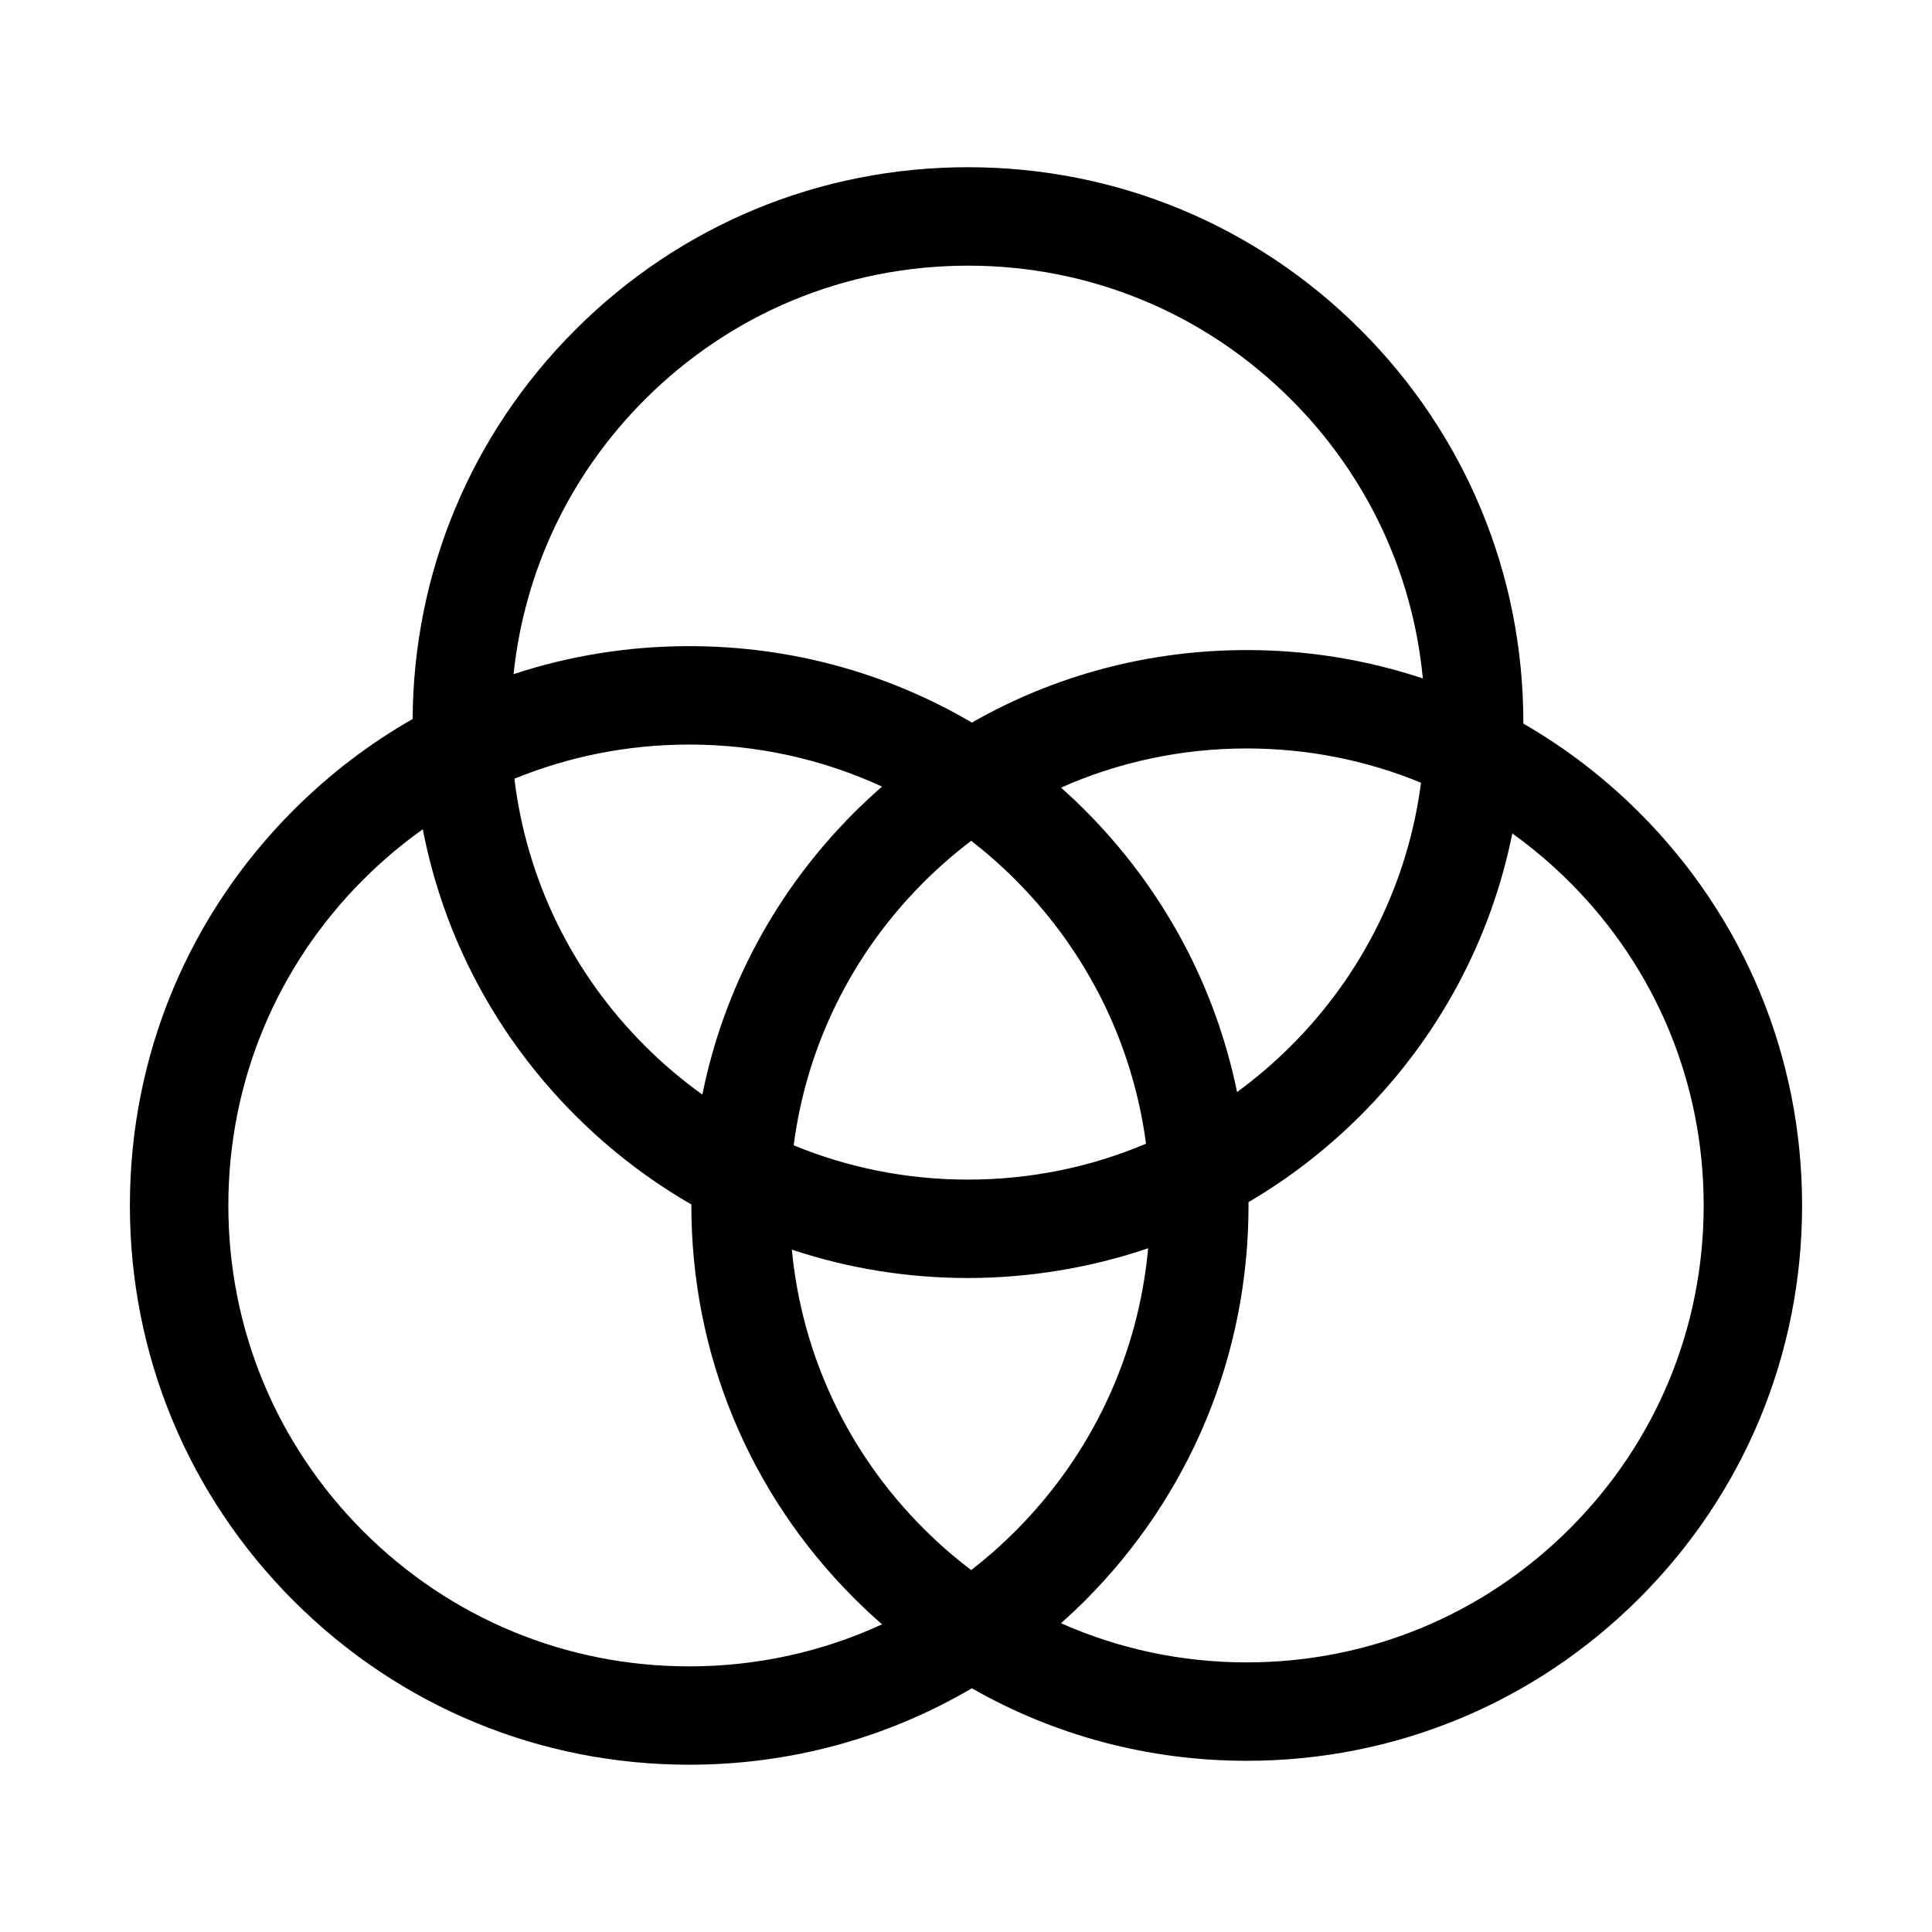 <?xml version="1.0" encoding="UTF-8"?><svg id="layer1" xmlns="http://www.w3.org/2000/svg" viewBox="0 0 1000 1000"><path d="M848.57,420.66c-18.19-18.19-38.39-33.62-60.09-46.13,0-.17,0-.34,0-.51,0-76.79-29.9-148.97-84.2-203.27-54.3-54.3-126.48-84.2-203.27-84.2s-148.97,29.9-203.27,84.2c-53.86,53.86-83.7,125.32-84.17,201.41-22.25,12.7-42.94,28.45-61.55,47.05-54.68,54.68-84.79,127.38-84.79,204.71s30.11,150.03,84.79,204.71c54.68,54.68,127.38,84.79,204.71,84.79,52.26,0,102.4-13.77,146.3-39.57,42.87,24.49,91.56,37.54,142.26,37.54,76.79,0,148.97-29.9,203.27-84.2,54.3-54.3,84.2-126.48,84.2-203.27s-29.9-148.97-84.2-203.27ZM501.02,137.5c63.18,0,122.58,24.6,167.25,69.28,39.24,39.24,62.99,89.84,68.19,144.38-29-9.66-59.69-14.69-91.16-14.69-50.7,0-99.4,13.05-142.26,37.54-43.9-25.8-94.04-39.57-146.3-39.57-31.37,0-61.97,4.96-90.92,14.5,5.63-53.69,29.25-103.45,67.96-142.15,44.67-44.67,104.07-69.28,167.25-69.28ZM502.7,812.68c-8.62-6.54-16.86-13.7-24.65-21.49-39.24-39.24-62.99-89.84-68.19-144.38,29,9.66,59.69,14.69,91.16,14.69s63.64-5.29,93.26-15.41c-5.06,55.36-29.06,106.75-68.85,146.54-7.21,7.21-14.8,13.89-22.73,20.05ZM501.02,610.56c-31.46,0-61.98-6.1-90.22-17.75,6.71-51.38,29.99-98.88,67.25-136.13,7.79-7.79,16.03-14.95,24.65-21.49,7.92,6.15,15.52,12.84,22.73,20.05,37.44,37.44,60.89,85.13,67.75,136.75-28.78,12.17-59.97,18.57-92.16,18.57ZM668.27,541.28c-8.78,8.78-18.13,16.77-27.97,23.96-11.25-54.95-38.29-105.45-78.86-146.02-3.99-3.99-8.08-7.83-12.25-11.55,29.86-13.28,62.45-20.27,96.11-20.27,31.46,0,61.98,6.1,90.22,17.75-6.71,51.38-29.99,98.88-67.25,136.13ZM456.54,407.13c-4.96,4.33-9.8,8.84-14.51,13.54-40.51,40.51-67.43,90.98-78.49,145.89-10.49-7.53-20.46-15.96-29.77-25.27-37.76-37.76-61.17-86.03-67.52-138.21,28.34-11.61,58.94-17.7,90.49-17.7,35.03,0,68.91,7.52,99.8,21.76ZM297.75,577.3c18.19,18.19,38.39,33.62,60.09,46.13,0,.17,0,.34,0,.51,0,76.79,29.9,148.97,84.2,203.27,4.7,4.7,9.54,9.21,14.51,13.54-30.89,14.24-64.77,21.76-99.8,21.76-63.72,0-123.63-24.82-168.69-69.87-45.06-45.06-69.87-104.97-69.87-168.69s24.82-123.63,69.87-168.69c9.62-9.62,19.92-18.3,30.78-26.03,10.78,55.76,37.88,107.04,78.92,148.09ZM561.44,828.64c54.68-54.68,84.79-127.38,84.79-204.71,0-.56-.02-1.12-.02-1.69,20.94-12.29,40.45-27.33,58.07-44.95,40.51-40.51,67.43-90.98,78.49-145.89,10.49,7.53,20.46,15.96,29.77,25.27,44.67,44.67,69.28,104.07,69.28,167.25s-24.6,122.58-69.28,167.25c-44.67,44.67-104.07,69.28-167.25,69.28-33.66,0-66.25-6.99-96.11-20.27,4.17-3.72,8.27-7.56,12.25-11.55Z"/></svg>